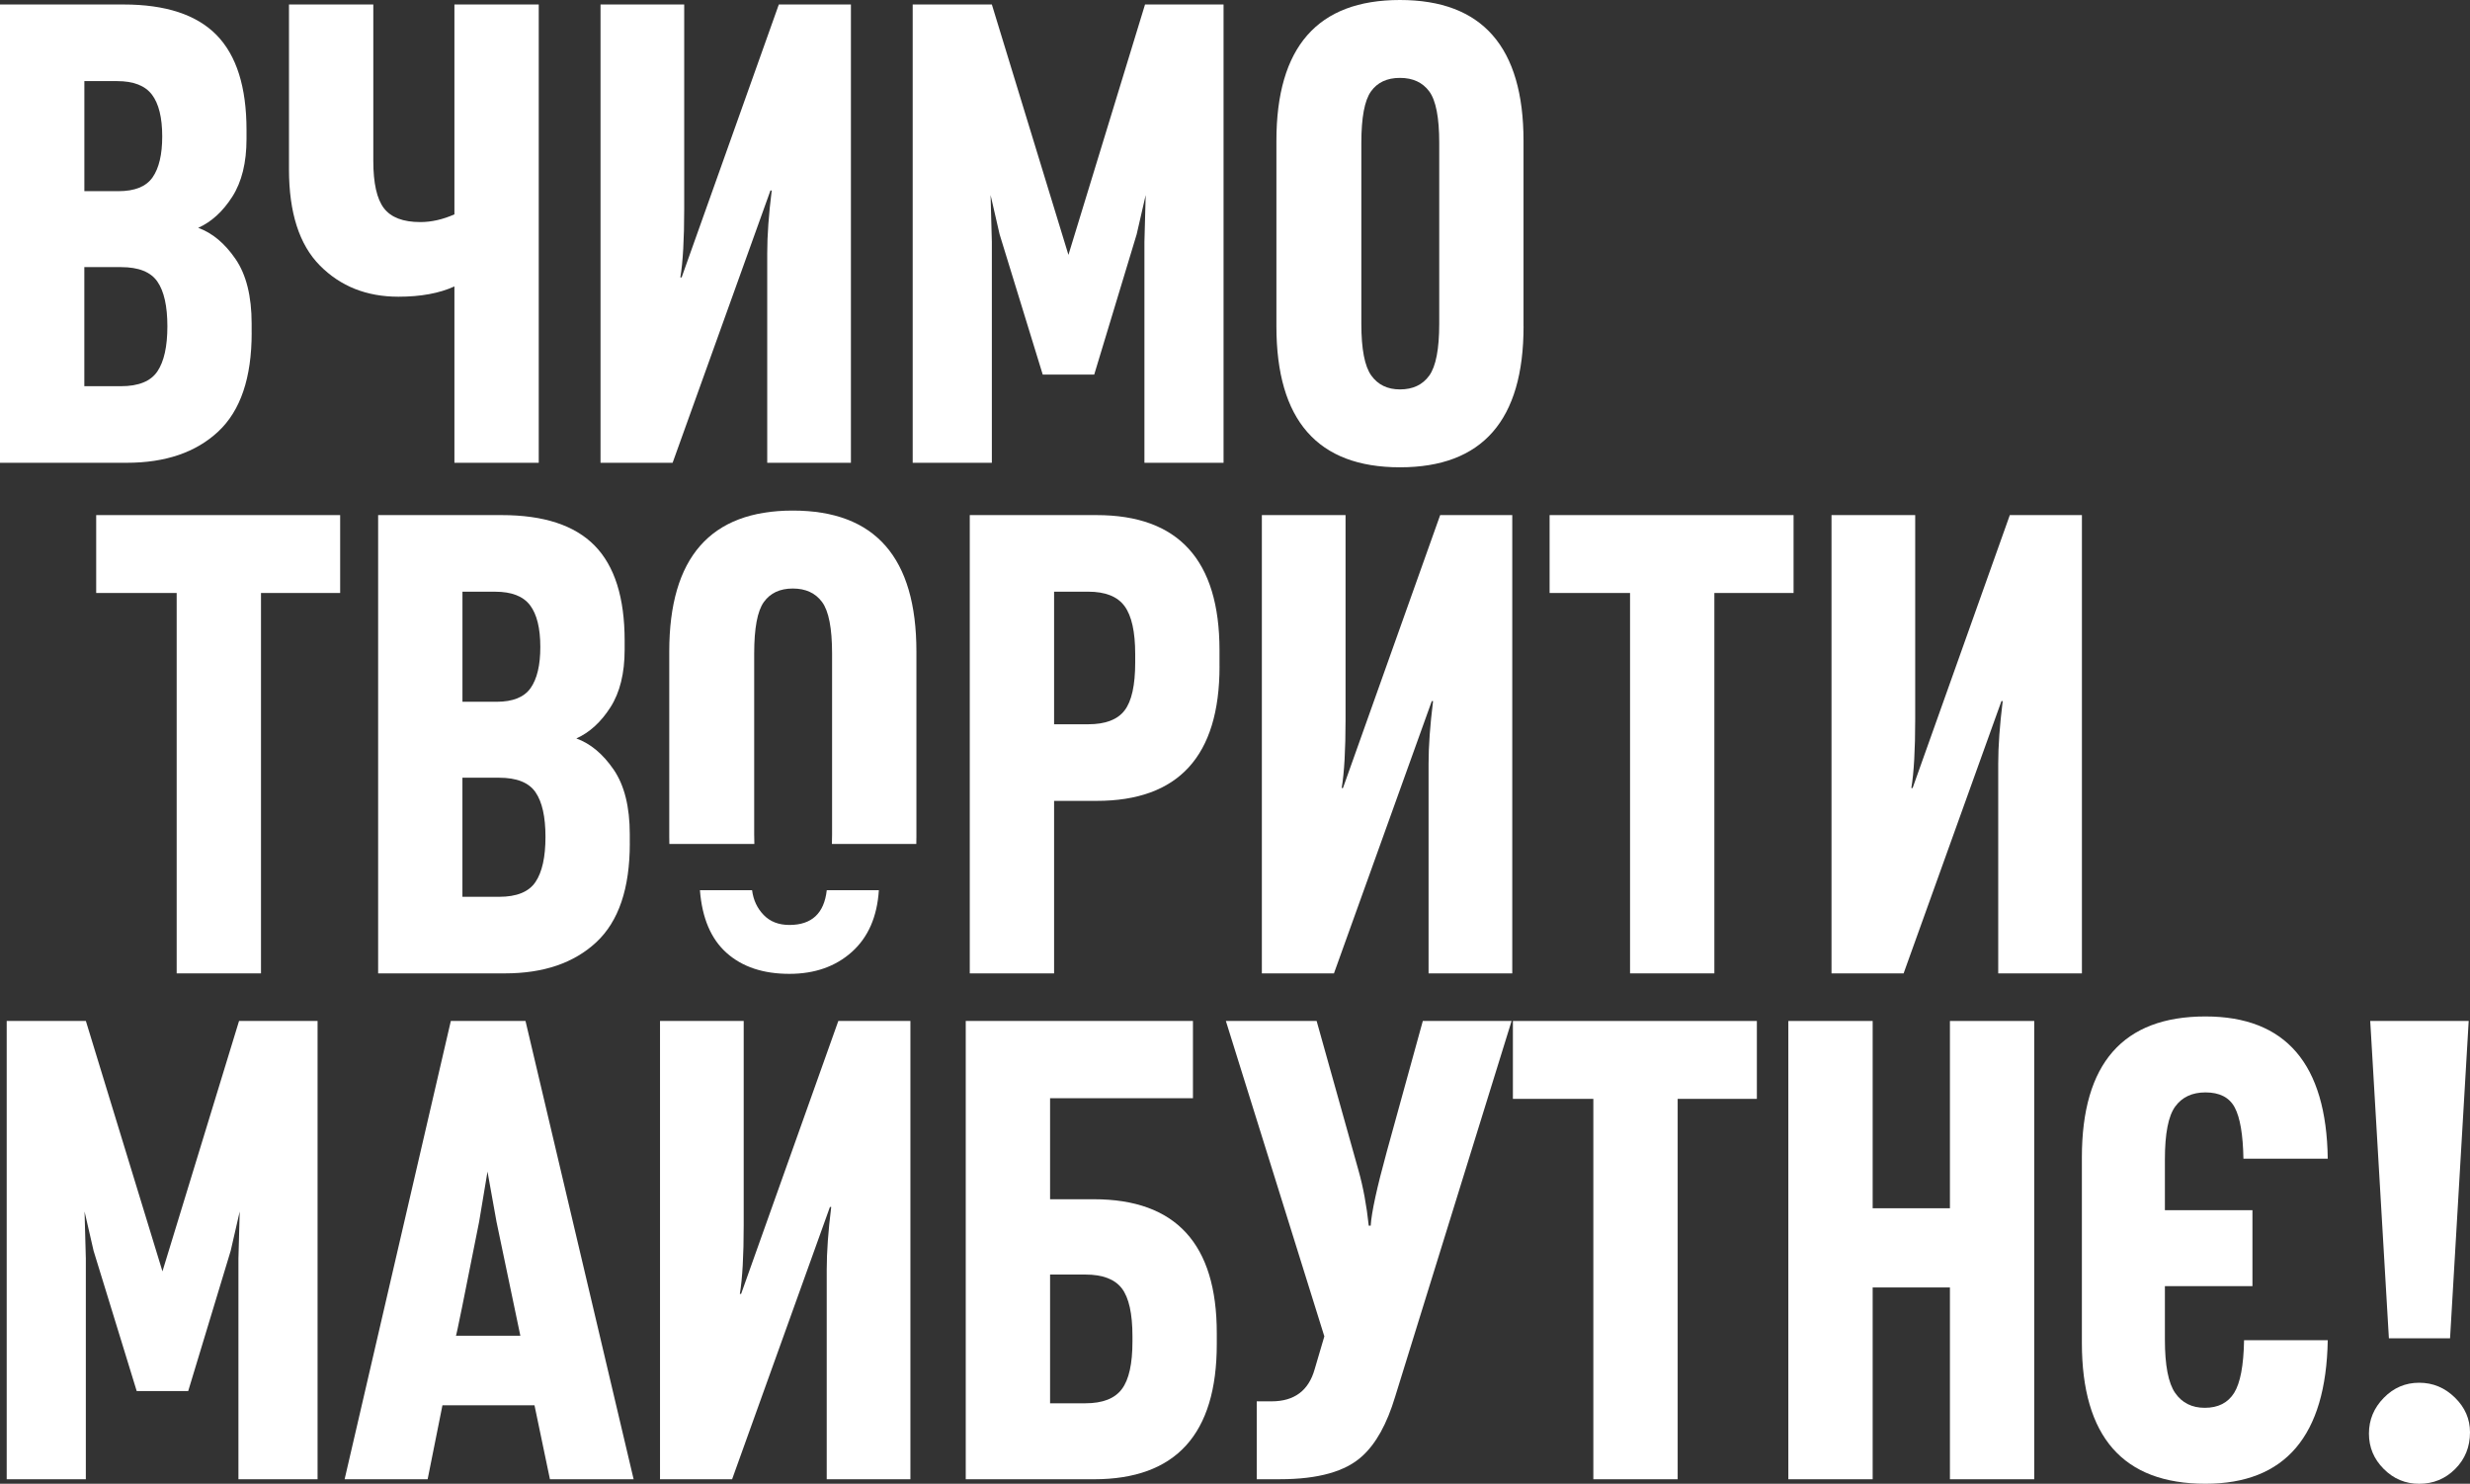 <svg width="571" height="343" viewBox="0 0 571 343" fill="none" xmlns="http://www.w3.org/2000/svg">
<rect x="0" y="0" width="571" height="343" fill="#333333" stroke="none"/>
<g clip-path="url(#clip0)">
<path d="M174.387 195.096C174.364 194.391 174.349 193.647 174.349 192.88V151.073C174.349 145.224 175.092 141.249 176.58 139.173C178.068 137.096 180.299 136.05 183.275 136.05C186.25 136.05 188.505 137.088 190.046 139.173C191.581 141.257 192.355 145.224 192.355 151.073V192.88C192.355 193.655 192.34 194.391 192.317 195.096H211.826C211.842 194.561 211.85 194.019 211.85 193.469V150.616C211.85 128.891 202.327 118.029 183.282 118.029C164.237 118.029 154.715 128.891 154.715 150.616V193.469C154.715 194.019 154.723 194.553 154.738 195.096H174.387Z" fill="white"/>
<path d="M58.181 76.927C58.181 87.34 55.601 94.956 50.441 99.768C45.28 104.579 38.237 106.981 29.311 106.981H0V1.038H28.567C38.291 1.038 45.458 3.393 50.069 8.104C54.679 12.815 56.988 20.136 56.988 30.053V32.138C56.988 37.592 55.895 42.032 53.71 45.456C51.525 48.88 48.899 51.282 45.823 52.669C49.1 53.862 51.975 56.264 54.454 59.882C56.933 63.508 58.173 68.49 58.173 74.835V76.927H58.181ZM37.501 31.541C37.501 27.179 36.703 23.956 35.122 21.872C33.534 19.788 30.853 18.75 27.087 18.75H19.502V44.193H27.39C31.155 44.193 33.79 43.132 35.277 40.993C36.757 38.863 37.501 35.709 37.501 31.541ZM36.385 85.853C37.919 83.575 38.694 80.104 38.694 75.44C38.694 70.776 37.927 67.328 36.385 65.097C34.843 62.865 32.046 61.749 27.979 61.749H19.494V89.277H27.971C32.039 89.277 34.843 88.138 36.385 85.853Z" fill="white"/>
<path d="M124.544 106.981H105.05V66.212C101.578 67.8 97.263 68.591 92.102 68.591C84.757 68.591 78.714 66.189 73.948 61.378C69.183 56.566 66.805 49.152 66.805 39.134V1.038H86.299V37.197C86.299 42.357 87.12 45.998 88.755 48.137C90.39 50.267 93.195 51.337 97.162 51.337C99.742 51.337 102.369 50.74 105.05 49.554V1.038H124.544V106.981Z" fill="white"/>
<path d="M196.71 106.981H177.363V58.472C177.363 54.405 177.712 49.593 178.401 44.038H178.107L155.49 106.981H138.824V1.038H158.171V48.354C158.171 55.296 157.876 60.556 157.28 64.128H157.574L180.044 1.038H196.71V106.981Z" fill="white"/>
<path d="M282.862 106.981H264.56V55.946L264.855 45.084L262.771 54.157L252.954 86.596H241.053L231.081 54.157L228.996 45.084L229.291 55.946V106.981H210.99V1.038H229.291L246.995 58.922L264.7 1.038H282.854V106.981H282.862Z" fill="white"/>
<path d="M352.208 75.44C352.208 97.164 342.685 108.027 323.64 108.027C304.595 108.027 295.073 97.164 295.073 75.44V32.587C295.065 10.862 304.588 0 323.632 0C342.677 0 352.2 10.862 352.2 32.587V75.44H352.208ZM332.713 74.843V33.029C332.713 27.179 331.946 23.204 330.404 21.128C328.862 19.044 326.608 18.006 323.632 18.006C320.657 18.006 318.426 19.044 316.938 21.128C315.45 23.212 314.707 27.179 314.707 33.029V74.843C314.707 80.7 315.474 84.691 317.016 86.821C318.55 88.952 320.758 90.021 323.64 90.021C326.616 90.021 328.87 88.96 330.412 86.821C331.938 84.691 332.713 80.693 332.713 74.843Z" fill="white"/>
<path d="M78.636 137.081H60.335V225.017H40.841V137.081H22.237V119.075H78.636V137.081Z" fill="white"/>
<path d="M145.595 194.964C145.595 205.377 143.015 212.993 137.855 217.804C132.695 222.616 125.652 225.017 116.726 225.017H87.415V119.075H115.982C125.706 119.075 132.873 121.43 137.483 126.141C142.093 130.852 144.402 138.173 144.402 148.09V150.174C144.402 155.629 143.31 160.068 141.125 163.493C138.94 166.917 136.313 169.319 133.237 170.706C136.515 171.899 139.389 174.301 141.869 177.919C144.348 181.545 145.588 186.527 145.588 192.872V194.964H145.595ZM124.908 149.578C124.908 145.216 124.11 141.993 122.529 139.909C120.941 137.824 118.26 136.786 114.494 136.786H106.909V162.23H114.797C118.562 162.23 121.196 161.168 122.684 159.03C124.164 156.899 124.908 153.746 124.908 149.578ZM123.792 203.889C125.326 201.612 126.101 198.141 126.101 193.476C126.101 188.812 125.334 185.365 123.792 183.133C122.25 180.902 119.453 179.786 115.385 179.786H106.901V207.314H115.385C119.453 207.314 122.258 206.175 123.792 203.889Z" fill="white"/>
<path d="M281.924 154.04C281.924 174.773 272.448 185.14 253.504 185.14H243.679V225.017H224.185V119.075H253.496C272.441 119.075 281.917 129.488 281.917 150.322V154.04H281.924ZM262.43 153.149V151.213C262.43 146.053 261.609 142.357 259.974 140.126C258.339 137.894 255.534 136.779 251.567 136.779H243.679V167.429H251.567C255.534 167.429 258.339 166.367 259.974 164.229C261.609 162.106 262.43 158.41 262.43 153.149Z" fill="white"/>
<path d="M349.596 225.017H330.249V176.509C330.249 172.441 330.598 167.63 331.288 162.075H330.993L308.376 225.017H291.71V119.075H311.057V166.39C311.057 173.332 310.763 178.593 310.166 182.165H310.461L332.93 119.075H349.596V225.017Z" fill="white"/>
<path d="M414.619 137.081H396.318V225.017H376.824V137.081H358.228V119.075H414.627V137.081H414.619Z" fill="white"/>
<path d="M481.284 225.017H461.937V176.509C461.937 172.441 462.285 167.63 462.975 162.075H462.681L440.064 225.017H423.397V119.075H442.745V166.39C442.745 173.332 442.45 178.593 441.854 182.165H442.148L464.618 119.075H481.284V225.017Z" fill="white"/>
<path d="M73.422 341.962H55.12V290.927L55.415 280.065L53.331 289.138L43.506 321.578H31.605L21.633 289.138L19.549 280.065L19.843 290.927V341.962H1.55V236.019H19.851L37.556 293.903L55.26 236.019H73.414V341.962H73.422Z" fill="white"/>
<path d="M146.479 341.962H127.132L123.56 324.855H102.283L98.859 341.962H79.666L104.22 236.019H121.483L146.479 341.962ZM120.29 308.778L114.781 282.444L112.697 270.838L110.76 282.444C107.289 300 105.499 308.778 105.406 308.778H120.29Z" fill="white"/>
<path d="M210.463 341.962H191.116V293.453C191.116 289.386 191.465 284.574 192.154 279.019H191.86L169.243 341.962H152.577V236.019H171.924V283.335C171.924 290.277 171.629 295.537 171.033 299.109H171.327L193.797 236.019H210.463V341.962Z" fill="white"/>
<path d="M203.172 205.78C202.777 211.932 200.693 216.689 196.919 220.067C193.146 223.437 188.334 225.126 182.484 225.126C176.433 225.126 171.598 223.514 167.98 220.291C164.362 217.068 162.301 212.234 161.805 205.788H173.861C174.155 208.073 175.054 209.979 176.542 211.513C178.029 213.055 180.013 213.822 182.492 213.822C187.653 213.822 190.527 211.141 191.124 205.788H203.172V205.78Z" fill="white"/>
<path d="M281.289 310.715C281.289 331.549 271.813 341.962 252.869 341.962H223.255V236.019H275.78V253.87H242.75V277.229H252.869C271.813 277.229 281.289 287.549 281.289 308.182V310.715ZM261.795 310.119V308.925C261.795 303.665 260.973 299.977 259.338 297.838C257.704 295.708 254.899 294.639 250.932 294.639H242.75V324.398H250.932C254.899 324.398 257.704 323.305 259.338 321.12C260.981 318.951 261.795 315.279 261.795 310.119Z" fill="white"/>
<path d="M349.442 236.019L322.509 322.91C320.626 329.163 318.093 333.726 314.924 336.6C311.057 340.172 304.704 341.954 295.879 341.954H290.525V323.948H293.949C299.21 323.948 302.527 321.469 303.921 316.51L306.153 308.925L283.389 236.019H304.371L314.04 270.535C315.133 274.402 315.923 278.671 316.419 283.335H316.868C317.062 280.259 318.302 274.556 320.588 266.228L328.917 236.019H349.442Z" fill="white"/>
<path d="M406.135 254.025H387.834V341.962H368.339V254.025H349.744V236.019H406.142V254.025H406.135Z" fill="white"/>
<path d="M470.266 341.962H450.772V297.622H432.912V341.962H413.418V236.019H432.912V279.314H450.772V236.019H470.266V341.962Z" fill="white"/>
<path d="M538.117 309.816C537.722 331.936 528.3 343 509.844 343C490.799 343 481.276 332.138 481.276 310.413V267.56C481.276 245.836 490.799 234.973 509.844 234.973C528.393 234.973 537.815 245.936 538.117 267.855H518.622C518.522 262.3 517.855 258.356 516.616 256.024C515.376 253.692 513.121 252.53 509.844 252.53C506.768 252.53 504.436 253.622 502.847 255.807C501.259 257.992 500.468 262.059 500.468 268.01V279.763H520.707V297.319H500.468V309.669C500.468 315.62 501.259 319.741 502.847 322.019C504.436 324.305 506.714 325.444 509.689 325.444C512.765 325.444 515.02 324.305 516.461 322.019C517.894 319.741 518.669 315.674 518.77 309.816H538.117Z" fill="white"/>
<path d="M571 331.099C571 334.47 569.861 337.298 567.575 339.583C565.289 341.869 562.516 343.008 559.246 343.008C556.069 343.008 553.342 341.869 551.064 339.583C548.778 337.305 547.639 334.578 547.639 331.402C547.639 328.225 548.778 325.475 551.064 323.143C553.342 320.81 556.069 319.648 559.246 319.648C562.423 319.648 565.173 320.787 567.505 323.073C569.83 325.343 571 328.024 571 331.099ZM570.698 236.019L566.39 309.375H552.249L547.934 236.019H570.698Z" fill="white"/>
</g>
<defs>
<clipPath id="clip0">
<rect width="571" height="343" fill="white"/>
</clipPath>
</defs>
</svg>
